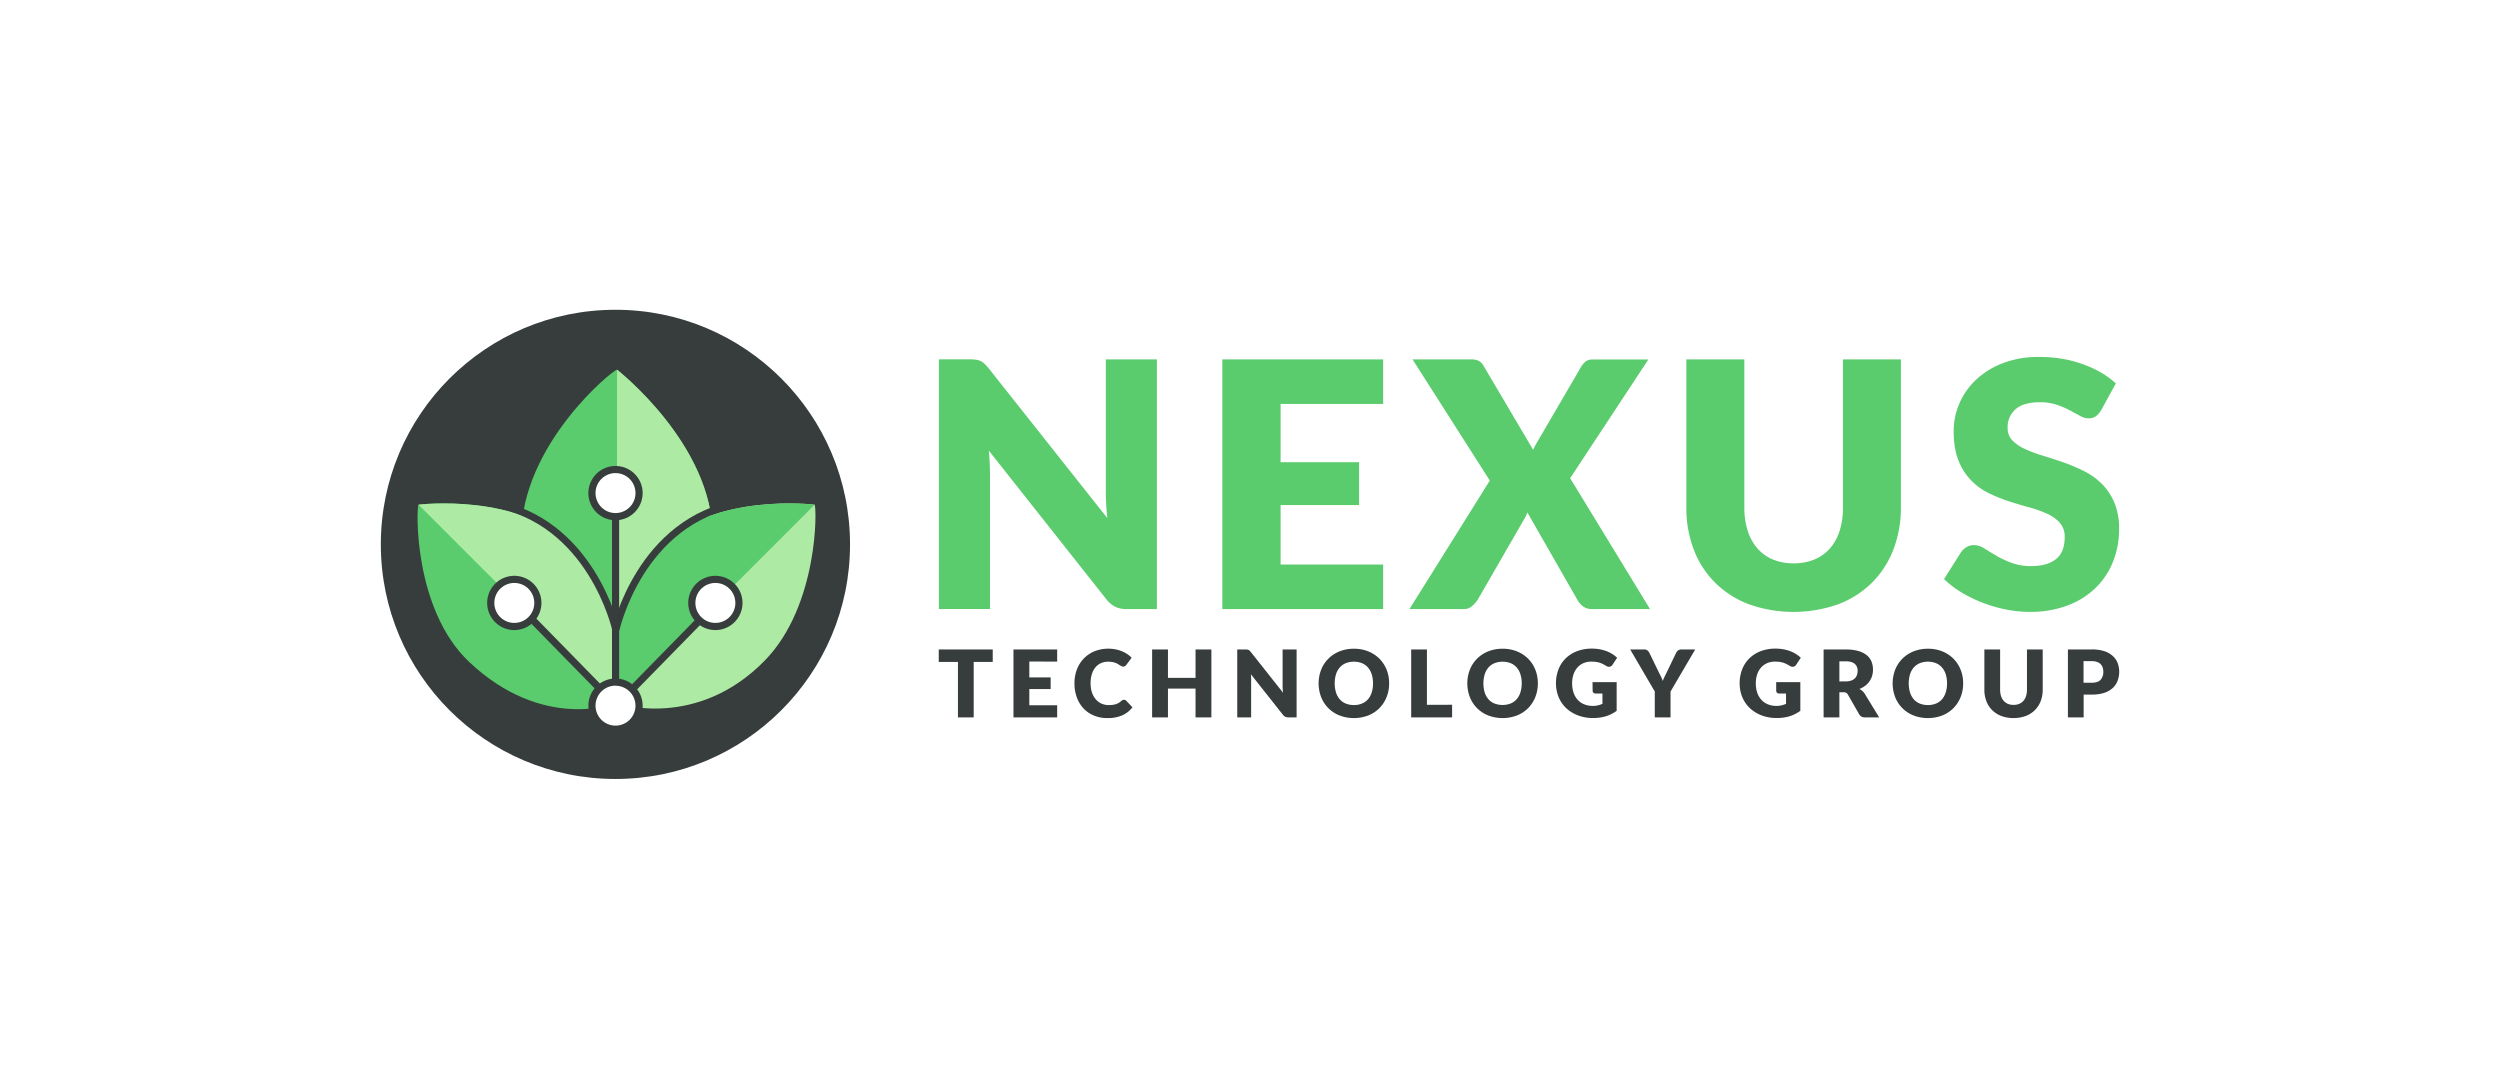 <svg xmlns="http://www.w3.org/2000/svg" viewBox="0 0 1502 654"><defs><style>.cls-1{fill:#fff;}.cls-2{fill:#5acc6d;}.cls-3{fill:#373d3c;}.cls-4{fill:#adeaa4;}.cls-5{fill:none;stroke:#373d3c;stroke-miterlimit:10;stroke-width:4.29px;}</style></defs><title>Asset 3</title><g id="Layer_2" data-name="Layer 2"><g id="Layer_1-2" data-name="Layer 1"><rect class="cls-1" width="1502" height="654"/><path class="cls-2" d="M695.06,215.93v150H676.94a15.67,15.67,0,0,1-6.74-1.29,16.42,16.42,0,0,1-5.41-4.47L594.06,270.7q.42,4,.57,7.78c.1,2.5.16,4.85.16,7v80.4H564.11v-150h18.32a29,29,0,0,1,3.81.21,10,10,0,0,1,2.78.77,9.43,9.43,0,0,1,2.37,1.6,26.55,26.55,0,0,1,2.57,2.78l71.35,90.08q-.52-4.32-.73-8.39t-.2-7.67V215.93Z"/><path class="cls-2" d="M769.38,242.7v35h47.15v25.74H769.38v35.72H831v26.77H734.38v-150H831V242.7Z"/><path class="cls-2" d="M991.34,365.93h-34.8a8.66,8.66,0,0,1-5.5-1.65,12.39,12.39,0,0,1-3.35-3.91l-30.06-52.5a21.29,21.29,0,0,1-1.85,3.91l-28,48.59a22.47,22.47,0,0,1-3.39,3.81,7.29,7.29,0,0,1-5,1.75H846.8l48.28-77.21-46.43-72.79h34.8a10.82,10.82,0,0,1,5,.88,7.78,7.78,0,0,1,2.84,2.93l29.85,50.55a22.22,22.22,0,0,1,1.18-2.57c.45-.83,1-1.68,1.5-2.58L950,220.26a10.68,10.68,0,0,1,3-3.3,7.25,7.25,0,0,1,4-1h33.35l-47,71.35Z"/><path class="cls-2" d="M1077.61,338.44a32.11,32.11,0,0,0,12.51-2.31,25.39,25.39,0,0,0,9.31-6.64,29.41,29.41,0,0,0,5.82-10.56,46,46,0,0,0,2-14.15V215.93h34.8v88.85a69.43,69.43,0,0,1-4.48,25.32A56.85,56.85,0,0,1,1124.76,350a57.72,57.72,0,0,1-20.28,13,80.41,80.41,0,0,1-53.84,0,57.63,57.63,0,0,1-20.28-13,56.18,56.18,0,0,1-12.77-19.87,70.06,70.06,0,0,1-4.43-25.32V215.93H1048v88.75a46,46,0,0,0,2,14.15,29.83,29.83,0,0,0,5.81,10.6,25.12,25.12,0,0,0,9.32,6.7A32.07,32.07,0,0,0,1077.61,338.44Z"/><path class="cls-2" d="M1262.4,246.41a13.12,13.12,0,0,1-3.24,3.7,7.23,7.23,0,0,1-4.38,1.24,10.7,10.7,0,0,1-5.09-1.49c-1.82-1-3.88-2.11-6.18-3.35a51.42,51.42,0,0,0-7.88-3.35,31.64,31.64,0,0,0-10.09-1.49q-9.78,0-14.56,4.17a14.19,14.19,0,0,0-4.79,11.27,10.4,10.4,0,0,0,2.88,7.52,24.75,24.75,0,0,0,7.57,5.15,80.8,80.8,0,0,0,10.71,4q6,1.8,12.3,4A111,111,0,0,1,1252,283a41.21,41.21,0,0,1,10.71,7.62,35.64,35.64,0,0,1,7.56,11.27,40.14,40.14,0,0,1,2.89,16,52.19,52.19,0,0,1-3.61,19.46,45.38,45.38,0,0,1-10.45,15.8,48.5,48.5,0,0,1-16.88,10.61,63.22,63.22,0,0,1-22.8,3.86,73.16,73.16,0,0,1-14.26-1.44,84.56,84.56,0,0,1-14-4.07,81.68,81.68,0,0,1-12.77-6.23,54.2,54.2,0,0,1-10.4-8l10.3-16.27a10.32,10.32,0,0,1,3.24-2.93,8.47,8.47,0,0,1,4.38-1.18,11.71,11.71,0,0,1,6.22,1.95q3.15,2,7.11,4.33a57.29,57.29,0,0,0,9.11,4.32,34,34,0,0,0,12.15,2q9.46,0,14.72-4.17t5.25-13.23a12.53,12.53,0,0,0-2.88-8.55,22.45,22.45,0,0,0-7.57-5.45,70,70,0,0,0-10.66-3.81q-6-1.65-12.25-3.66a88.36,88.36,0,0,1-12.25-4.94,38.51,38.51,0,0,1-10.65-7.72,36,36,0,0,1-7.57-11.94q-2.88-7.15-2.88-17.66a41.85,41.85,0,0,1,3.4-16.47,42.53,42.53,0,0,1,10-14.31,49.29,49.29,0,0,1,16.16-10,59.86,59.86,0,0,1,21.93-3.75,82.37,82.37,0,0,1,13.44,1.08,70.38,70.38,0,0,1,12.4,3.19,69.16,69.16,0,0,1,11,5,51.15,51.15,0,0,1,9.11,6.64Z"/><path class="cls-3" d="M596.43,397.69H585V431h-9.47V397.69H564v-7.51h32.43Z"/><path class="cls-3" d="M618.41,397.46V407h12.82v7H618.41v9.72h16.74V431H608.89v-40.8h26.26v7.28Z"/><path class="cls-3" d="M675.3,420.42a1.74,1.74,0,0,1,.67.13,1.84,1.84,0,0,1,.65.43l3.75,3.95a15.53,15.53,0,0,1-6.17,4.86,21.66,21.66,0,0,1-8.78,1.64,20.8,20.8,0,0,1-8.33-1.59,18,18,0,0,1-6.25-4.36,19.45,19.45,0,0,1-3.93-6.61,24.54,24.54,0,0,1-1.37-8.3,23,23,0,0,1,1.48-8.39,19.4,19.4,0,0,1,4.17-6.59,18.92,18.92,0,0,1,6.44-4.32,21.73,21.73,0,0,1,8.26-1.54,22.1,22.1,0,0,1,4.33.41,20.66,20.66,0,0,1,3.79,1.12,17.59,17.59,0,0,1,3.25,1.72,16.35,16.35,0,0,1,2.63,2.19l-3.19,4.28a3.79,3.79,0,0,1-.73.71,1.85,1.85,0,0,1-1.17.33,2.05,2.05,0,0,1-.95-.23q-.45-.22-1-.54l-1.1-.7a7.62,7.62,0,0,0-1.43-.7,11.22,11.22,0,0,0-1.93-.55,13.17,13.17,0,0,0-2.59-.22,10.42,10.42,0,0,0-4.3.86,9.36,9.36,0,0,0-3.36,2.54A11.7,11.7,0,0,0,656,405a18.09,18.09,0,0,0-.77,5.54,16.8,16.8,0,0,0,.85,5.57,12.26,12.26,0,0,0,2.32,4.1,9.81,9.81,0,0,0,3.43,2.53,10.26,10.26,0,0,0,4.2.87,21.24,21.24,0,0,0,2.36-.12,11.53,11.53,0,0,0,2-.42,8.07,8.07,0,0,0,1.74-.79,10.77,10.77,0,0,0,1.65-1.24,3.78,3.78,0,0,1,.73-.47A1.91,1.91,0,0,1,675.3,420.42Z"/><path class="cls-3" d="M727.8,390.18V431h-9.52V413.73H701.71V431h-9.52v-40.8h9.52v17.05h16.57V390.18Z"/><path class="cls-3" d="M779,390.18V431h-4.93a4.38,4.38,0,0,1-1.84-.35,4.67,4.67,0,0,1-1.47-1.22l-19.23-24.33c.07.73.12,1.43.15,2.11s0,1.32,0,1.92V431h-8.34v-40.8h5a7.57,7.57,0,0,1,1,.06,2.58,2.58,0,0,1,.76.21,2.76,2.76,0,0,1,.64.43,6.89,6.89,0,0,1,.7.76l19.4,24.5c-.09-.79-.15-1.55-.19-2.28s-.06-1.44-.06-2.09V390.18Z"/><path class="cls-3" d="M834.59,410.57a21.86,21.86,0,0,1-1.52,8.23,19.87,19.87,0,0,1-4.3,6.62,19.56,19.56,0,0,1-6.68,4.41,24.29,24.29,0,0,1-17.34,0,19.46,19.46,0,0,1-11-11,22.93,22.93,0,0,1,0-16.47,19.46,19.46,0,0,1,4.31-6.6,19.81,19.81,0,0,1,6.71-4.4,22.86,22.86,0,0,1,8.68-1.6,22.56,22.56,0,0,1,8.66,1.61,20.16,20.16,0,0,1,6.68,4.41,19.73,19.73,0,0,1,4.3,6.61A21.8,21.8,0,0,1,834.59,410.57Zm-9.68,0a17.7,17.7,0,0,0-.79-5.45,11.43,11.43,0,0,0-2.25-4.1,9.76,9.76,0,0,0-3.6-2.58,12.32,12.32,0,0,0-4.84-.89,12.54,12.54,0,0,0-4.89.89,9.71,9.71,0,0,0-3.61,2.58,11.6,11.6,0,0,0-2.26,4.1,19.5,19.5,0,0,0,0,10.92,11.69,11.69,0,0,0,2.26,4.1,9.55,9.55,0,0,0,3.61,2.56,12.73,12.73,0,0,0,4.89.89,12.5,12.5,0,0,0,4.84-.89,9.6,9.6,0,0,0,3.6-2.56,11.52,11.52,0,0,0,2.25-4.1A17.83,17.83,0,0,0,824.91,410.57Z"/><path class="cls-3" d="M872.42,423.42V431H847.84v-40.8h9.46v33.24Z"/><path class="cls-3" d="M923.94,410.57a22.06,22.06,0,0,1-1.52,8.23,20,20,0,0,1-4.3,6.62,19.66,19.66,0,0,1-6.68,4.41,24.32,24.32,0,0,1-17.35,0,19.48,19.48,0,0,1-11-11,22.93,22.93,0,0,1,0-16.47,19.32,19.32,0,0,1,4.31-6.6,19.77,19.77,0,0,1,6.7-4.4,22.93,22.93,0,0,1,8.68-1.6,22.58,22.58,0,0,1,8.67,1.61,20.26,20.26,0,0,1,6.68,4.41,19.88,19.88,0,0,1,4.3,6.61A22,22,0,0,1,923.94,410.57Zm-9.69,0a17.71,17.71,0,0,0-.78-5.45,11.3,11.3,0,0,0-2.26-4.1,9.64,9.64,0,0,0-3.59-2.58,13.74,13.74,0,0,0-9.73,0,9.63,9.63,0,0,0-3.61,2.58,11.3,11.3,0,0,0-2.26,4.1A19.5,19.5,0,0,0,892,416a11.38,11.38,0,0,0,2.26,4.1,9.48,9.48,0,0,0,3.61,2.56,13.74,13.74,0,0,0,9.73,0,9.48,9.48,0,0,0,3.59-2.56,11.38,11.38,0,0,0,2.26-4.1A17.84,17.84,0,0,0,914.25,410.57Z"/><path class="cls-3" d="M956.79,409.84h14.5v17.22a21.45,21.45,0,0,1-6.68,3.33,26.25,26.25,0,0,1-7.4,1,25.32,25.32,0,0,1-9.17-1.59,21.23,21.23,0,0,1-7.08-4.36,19.11,19.11,0,0,1-4.53-6.61,21.42,21.42,0,0,1-1.6-8.3,22.56,22.56,0,0,1,1.52-8.39,18.6,18.6,0,0,1,4.32-6.59,19.73,19.73,0,0,1,6.81-4.32,24.71,24.71,0,0,1,8.91-1.54,26,26,0,0,1,4.79.42,24.11,24.11,0,0,1,4.13,1.15,19,19,0,0,1,6.26,3.92l-2.74,4.17a2.64,2.64,0,0,1-1.67,1.21,2.93,2.93,0,0,1-2.2-.51c-.75-.44-1.45-.83-2.11-1.16a14.49,14.49,0,0,0-2-.8,13.47,13.47,0,0,0-2.19-.44,20,20,0,0,0-2.57-.14,11.83,11.83,0,0,0-4.79.93,10.33,10.33,0,0,0-3.63,2.65,12,12,0,0,0-2.31,4.1,16.63,16.63,0,0,0-.81,5.34,17.07,17.07,0,0,0,.9,5.76,11.89,11.89,0,0,0,2.53,4.26,10.85,10.85,0,0,0,3.92,2.65,13.69,13.69,0,0,0,5.06.91,13.35,13.35,0,0,0,3.09-.34,16.45,16.45,0,0,0,2.7-.9v-6.18h-4a2,2,0,0,1-1.4-.48,1.57,1.57,0,0,1-.5-1.2Z"/><path class="cls-3" d="M1003.66,415.47V431h-9.47V415.47l-14.78-25.29h8.34a3,3,0,0,1,2,.58,4.72,4.72,0,0,1,1.19,1.47l5.77,11.87c.48.93.92,1.8,1.31,2.62s.74,1.6,1,2.39c.28-.8.6-1.61,1-2.42s.79-1.68,1.28-2.59l5.71-11.87a4.58,4.58,0,0,1,.48-.73,3.13,3.13,0,0,1,.65-.66,3.66,3.66,0,0,1,.87-.48,3.14,3.14,0,0,1,1.08-.18h8.4Z"/><path class="cls-3" d="M1067.13,409.84h14.51v17.22a21.56,21.56,0,0,1-6.68,3.33,26.27,26.27,0,0,1-7.41,1,25.32,25.32,0,0,1-9.17-1.59,21.19,21.19,0,0,1-7.07-4.36,19.11,19.11,0,0,1-4.53-6.61,21.24,21.24,0,0,1-1.6-8.3,22.56,22.56,0,0,1,1.51-8.39,18.76,18.76,0,0,1,4.33-6.59,19.59,19.59,0,0,1,6.8-4.32,24.73,24.73,0,0,1,8.92-1.54,26,26,0,0,1,4.79.42,24.11,24.11,0,0,1,4.13,1.15,19,19,0,0,1,3.46,1.74,19.48,19.48,0,0,1,2.8,2.18l-2.75,4.17a2.62,2.62,0,0,1-1.66,1.21,2.92,2.92,0,0,1-2.2-.51c-.75-.44-1.45-.83-2.12-1.16a14,14,0,0,0-2-.8,13.35,13.35,0,0,0-2.18-.44,20.17,20.17,0,0,0-2.58-.14,11.78,11.78,0,0,0-4.78.93,10.33,10.33,0,0,0-3.63,2.65,12,12,0,0,0-2.31,4.1,16.63,16.63,0,0,0-.81,5.34,17.33,17.33,0,0,0,.89,5.76,12.05,12.05,0,0,0,2.54,4.26,10.85,10.85,0,0,0,3.92,2.65,13.63,13.63,0,0,0,5,.91,13.44,13.44,0,0,0,3.1-.34,16.45,16.45,0,0,0,2.7-.9v-6.18h-4a1.93,1.93,0,0,1-1.4-.48,1.58,1.58,0,0,1-.51-1.2Z"/><path class="cls-3" d="M1129,431h-8.57a3.63,3.63,0,0,1-3.41-1.79l-6.78-11.85a2.75,2.75,0,0,0-2.74-1.45h-2.41V431h-9.47v-40.8h13.28a27.49,27.49,0,0,1,7.54.91,14.17,14.17,0,0,1,5.1,2.54,9.67,9.67,0,0,1,2.87,3.83,13.51,13.51,0,0,1,.36,8.57,11.55,11.55,0,0,1-1.57,3.26,12,12,0,0,1-2.56,2.68,14.1,14.1,0,0,1-3.51,1.93,8.21,8.21,0,0,1,1.73,1.19,8,8,0,0,1,1.46,1.69Zm-20.1-21.62a9.7,9.7,0,0,0,3.29-.49,6,6,0,0,0,2.22-1.36,5,5,0,0,0,1.26-2,7.8,7.8,0,0,0,.39-2.5,5.24,5.24,0,0,0-1.75-4.2c-1.16-1-3-1.51-5.41-1.51h-3.81v12.09Z"/><path class="cls-3" d="M1179.47,410.57a21.87,21.87,0,0,1-1.53,8.23,19.87,19.87,0,0,1-4.3,6.62,19.52,19.52,0,0,1-6.67,4.41,24.32,24.32,0,0,1-17.35,0,19.46,19.46,0,0,1-11-11,23.07,23.07,0,0,1,0-16.47,19.61,19.61,0,0,1,4.31-6.6,19.91,19.91,0,0,1,6.71-4.4,22.89,22.89,0,0,1,8.68-1.6,22.65,22.65,0,0,1,8.67,1.61,20.12,20.12,0,0,1,6.67,4.41,19.73,19.73,0,0,1,4.3,6.61A21.8,21.8,0,0,1,1179.47,410.57Zm-9.69,0a17.71,17.71,0,0,0-.78-5.45,11.6,11.6,0,0,0-2.26-4.1,9.76,9.76,0,0,0-3.6-2.58,12.32,12.32,0,0,0-4.84-.89,12.54,12.54,0,0,0-4.89.89,9.79,9.79,0,0,0-3.61,2.58,11.43,11.43,0,0,0-2.25,4.1,19.26,19.26,0,0,0,0,10.92,11.52,11.52,0,0,0,2.25,4.1,9.63,9.63,0,0,0,3.61,2.56,12.73,12.73,0,0,0,4.89.89,12.5,12.5,0,0,0,4.84-.89,9.6,9.6,0,0,0,3.6-2.56A11.69,11.69,0,0,0,1169,416,17.84,17.84,0,0,0,1169.78,410.57Z"/><path class="cls-3" d="M1209.74,423.5a8.73,8.73,0,0,0,3.4-.63,6.88,6.88,0,0,0,2.53-1.8,8.06,8.06,0,0,0,1.58-2.87,12.39,12.39,0,0,0,.55-3.85V390.18h9.46v24.17a18.87,18.87,0,0,1-1.21,6.88,15.62,15.62,0,0,1-3.49,5.41,15.86,15.86,0,0,1-5.52,3.53,21.89,21.89,0,0,1-14.64,0,16,16,0,0,1-5.52-3.53,15.29,15.29,0,0,1-3.47-5.41,19.08,19.08,0,0,1-1.2-6.88V390.18h9.46v24.14a12.39,12.39,0,0,0,.55,3.85,8,8,0,0,0,1.58,2.88,6.9,6.9,0,0,0,2.53,1.82A8.75,8.75,0,0,0,1209.74,423.5Z"/><path class="cls-3" d="M1256.72,390.18a23.86,23.86,0,0,1,7.41,1,14.08,14.08,0,0,1,5.09,2.82,10.82,10.82,0,0,1,3,4.22,14.27,14.27,0,0,1,1,5.27,15.57,15.57,0,0,1-1,5.6,11.3,11.3,0,0,1-3,4.37,14.13,14.13,0,0,1-5.11,2.84,23.43,23.43,0,0,1-7.32,1h-4.93V431h-9.46v-40.8Zm0,20c2.46,0,4.24-.59,5.32-1.76a7,7,0,0,0,1.62-4.93,7.41,7.41,0,0,0-.42-2.55,5.19,5.19,0,0,0-1.27-2,5.77,5.77,0,0,0-2.16-1.28,9.47,9.47,0,0,0-3.09-.44h-4.93V410.2Z"/><circle class="cls-3" cx="369.75" cy="327.06" r="140.95"/><path class="cls-2" d="M428.2,322.17c0,55.26-55.21,100.07-57.51,100.07s-57.51-44.81-57.51-100.07S368.39,222.1,370.69,222.1C370.69,222.1,428.2,266.9,428.2,322.17Z"/><path class="cls-4" d="M370.69,222.1s57.51,44.8,57.51,100.07S373,422.24,370.69,422.24"/><path class="cls-2" d="M345,328.48c32.82,32.82,26.64,92.22,25.27,93.59S325.69,439,282,397.81c-33.81-31.82-31.9-93.24-30.54-94.6C251.44,303.21,312.21,295.66,345,328.48Z"/><path class="cls-4" d="M251.44,303.21s60.77-7.55,93.59,25.27,26.64,92.22,25.27,93.59"/><path class="cls-4" d="M395.85,328.48C363,361.3,369.21,420.7,370.58,422.07s48.53,16,88.82-25.12c32.47-33.17,31.41-92.38,30-93.74C489.44,303.21,428.68,295.66,395.85,328.48Z"/><path class="cls-2" d="M489.44,303.21s-60.76-7.55-93.59,25.27-26.64,92.22-25.27,93.59"/><circle class="cls-1" cx="369.8" cy="296.26" r="14.16"/><path class="cls-3" d="M369.8,312.56a16.3,16.3,0,1,1,16.3-16.3A16.32,16.32,0,0,1,369.8,312.56Zm0-28.32a12,12,0,1,0,12,12A12,12,0,0,0,369.8,284.24Z"/><circle class="cls-1" cx="369.8" cy="423.96" r="14.16"/><path class="cls-3" d="M369.8,440.26A16.3,16.3,0,1,1,386.1,424,16.32,16.32,0,0,1,369.8,440.26Zm0-28.31a12,12,0,1,0,12,12A12,12,0,0,0,369.8,412Z"/><circle class="cls-1" cx="429.8" cy="362.25" r="14.16"/><path class="cls-3" d="M429.8,378.55a16.3,16.3,0,1,1,16.3-16.3A16.32,16.32,0,0,1,429.8,378.55Zm0-28.31a12,12,0,1,0,12,12A12,12,0,0,0,429.8,350.24Z"/><circle class="cls-1" cx="308.94" cy="362.25" r="14.16"/><path class="cls-3" d="M309,378.55a16.3,16.3,0,1,1,16.29-16.3A16.32,16.32,0,0,1,309,378.55Zm0-28.31a12,12,0,1,0,12,12A12,12,0,0,0,309,350.24Z"/><line class="cls-1" x1="369.83" y1="310.81" x2="369.83" y2="409.38"/><rect class="cls-3" x="367.69" y="310.81" width="4.29" height="98.57"/><line class="cls-1" x1="320.26" y1="372.67" x2="360.4" y2="413.66"/><rect class="cls-3" x="338.19" y="364.48" width="4.29" height="57.38" transform="translate(-177.91 350.33) rotate(-44.39)"/><line class="cls-1" x1="420.4" y1="372.67" x2="380.26" y2="413.66"/><rect class="cls-3" x="371.64" y="391.02" width="57.38" height="4.29" transform="translate(-160.67 404.2) rotate(-45.61)"/><path class="cls-5" d="M370,378.38s14.43-65.85,74.57-76"/><path class="cls-5" d="M370,378.38s-14.43-65.85-74.57-76"/></g></g></svg>